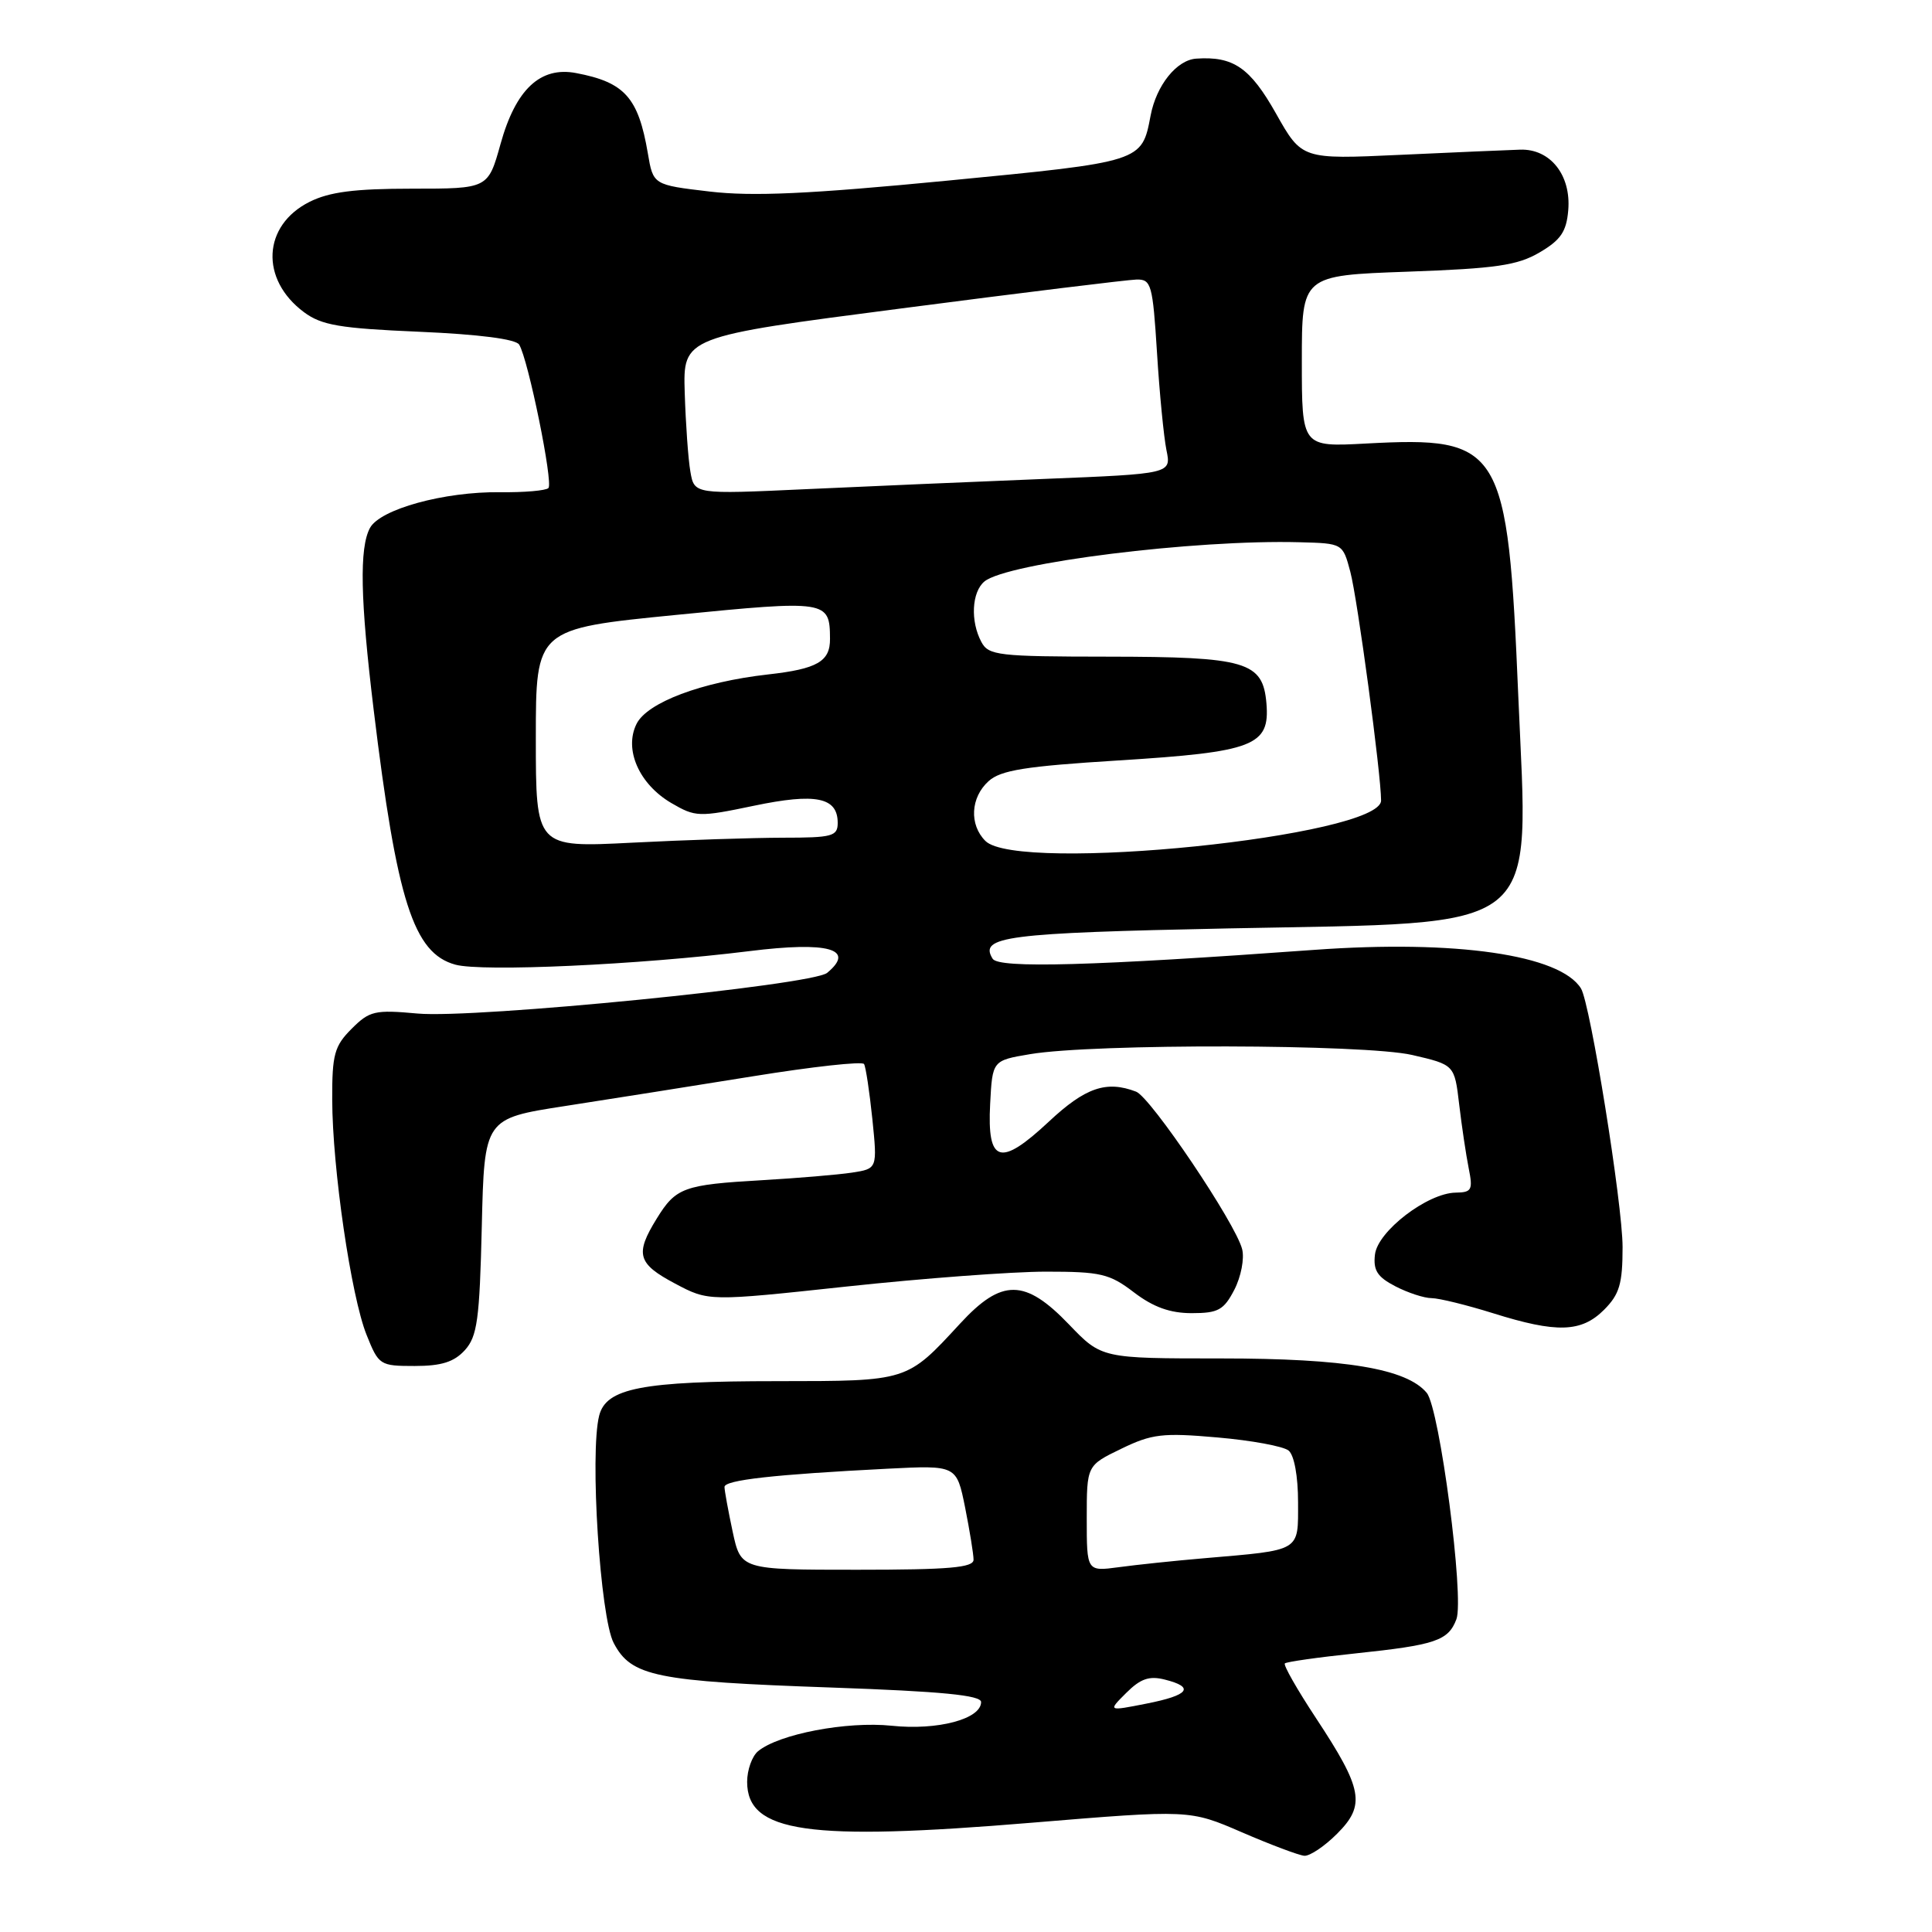<?xml version="1.0" encoding="UTF-8" standalone="no"?>
<!DOCTYPE svg PUBLIC "-//W3C//DTD SVG 1.1//EN" "http://www.w3.org/Graphics/SVG/1.1/DTD/svg11.dtd" >
<svg xmlns="http://www.w3.org/2000/svg" xmlns:xlink="http://www.w3.org/1999/xlink" version="1.1" viewBox="0 0 256 256">
 <g >
 <path fill="currentColor"
d=" M 177.18 242.97 C 180.97 239.18 180.59 237.08 174.37 227.65 C 171.89 223.89 170.03 220.63 170.25 220.41 C 170.47 220.20 174.66 219.60 179.57 219.09 C 190.21 217.97 191.90 217.41 192.98 214.56 C 194.05 211.74 190.76 186.63 189.05 184.56 C 186.39 181.36 178.28 180.00 161.80 180.00 C 145.97 180.00 145.97 180.00 141.65 175.50 C 135.82 169.42 132.74 169.39 127.22 175.38 C 120.13 183.07 120.35 183.00 103.03 183.01 C 85.04 183.01 80.31 183.93 79.39 187.59 C 78.13 192.59 79.52 214.31 81.32 217.71 C 83.65 222.14 86.84 222.79 110.25 223.61 C 124.79 224.12 130.00 224.63 130.00 225.53 C 130.00 227.78 124.24 229.31 118.16 228.67 C 112.21 228.05 103.19 229.77 100.44 232.05 C 99.65 232.71 99.00 234.53 99.00 236.10 C 99.00 242.83 107.03 243.99 136.71 241.52 C 157.63 239.79 157.63 239.79 164.56 242.79 C 168.38 244.44 172.10 245.84 172.83 245.90 C 173.56 245.95 175.52 244.64 177.18 242.97 Z  M 61.60 178.90 C 63.24 177.08 63.55 174.86 63.84 162.50 C 64.18 148.21 64.18 148.21 74.84 146.56 C 80.70 145.65 91.93 143.88 99.79 142.61 C 107.64 141.34 114.26 140.61 114.49 140.99 C 114.72 141.36 115.21 144.63 115.59 148.26 C 116.26 154.86 116.26 154.86 112.88 155.38 C 111.02 155.66 105.67 156.11 101.00 156.38 C 90.59 156.98 89.56 157.35 87.02 161.47 C 84.11 166.18 84.47 167.44 89.45 170.08 C 93.89 172.44 93.89 172.44 112.20 170.47 C 122.26 169.39 134.14 168.50 138.58 168.50 C 145.86 168.50 147.02 168.77 150.26 171.25 C 152.82 173.20 155.04 174.00 157.91 174.00 C 161.42 174.00 162.16 173.59 163.56 170.89 C 164.44 169.18 164.91 166.77 164.59 165.52 C 163.74 162.11 152.48 145.40 150.54 144.65 C 146.60 143.14 143.81 144.10 138.98 148.62 C 132.52 154.66 130.79 154.14 131.20 146.27 C 131.50 140.52 131.50 140.52 136.50 139.68 C 144.93 138.26 180.81 138.34 187.12 139.79 C 192.73 141.09 192.73 141.09 193.35 146.35 C 193.69 149.24 194.26 153.04 194.61 154.80 C 195.19 157.68 195.01 158.00 192.88 158.03 C 189.14 158.09 182.55 163.14 182.19 166.23 C 181.94 168.33 182.51 169.21 184.89 170.44 C 186.55 171.30 188.71 172.01 189.70 172.01 C 190.69 172.02 194.35 172.92 197.84 174.01 C 206.28 176.66 209.54 176.56 212.55 173.55 C 214.59 171.50 215.00 170.12 215.00 165.24 C 215.00 159.56 210.72 132.98 209.49 130.98 C 206.73 126.51 192.88 124.51 174.18 125.86 C 144.83 127.99 132.33 128.34 131.53 127.04 C 129.69 124.08 133.27 123.62 162.74 123.02 C 205.00 122.17 202.53 124.15 201.18 92.22 C 199.78 59.08 199.01 57.81 181.00 58.77 C 172.50 59.23 172.50 59.23 172.50 47.86 C 172.50 36.50 172.50 36.50 186.50 36.00 C 198.22 35.58 201.07 35.17 204.00 33.45 C 206.80 31.81 207.56 30.70 207.80 27.87 C 208.20 23.21 205.42 19.70 201.43 19.83 C 199.82 19.88 192.65 20.19 185.50 20.52 C 172.50 21.12 172.50 21.12 169.07 15.03 C 165.64 8.95 163.42 7.43 158.50 7.77 C 155.91 7.95 153.22 11.31 152.46 15.32 C 151.29 21.47 151.41 21.43 125.50 23.94 C 107.19 25.71 99.73 26.05 94.03 25.38 C 86.55 24.50 86.55 24.50 85.84 20.30 C 84.58 12.92 82.78 10.90 76.33 9.68 C 71.59 8.78 68.33 11.84 66.32 19.09 C 64.67 25.00 64.67 25.00 54.59 25.00 C 46.98 25.00 43.64 25.43 41.01 26.75 C 34.79 29.87 34.43 37.01 40.27 41.36 C 42.61 43.10 45.01 43.51 55.56 43.96 C 63.46 44.30 68.34 44.93 68.79 45.66 C 69.99 47.60 73.33 64.00 72.67 64.67 C 72.33 65.01 69.45 65.26 66.27 65.22 C 58.86 65.13 50.36 67.47 49.02 69.96 C 47.60 72.61 47.74 79.44 49.51 94.03 C 52.59 119.43 54.79 126.30 60.33 127.82 C 63.86 128.80 84.71 127.84 99.29 126.03 C 109.77 124.72 113.42 125.75 109.60 128.91 C 107.63 130.55 62.90 134.99 55.34 134.30 C 49.66 133.78 48.97 133.94 46.59 136.32 C 44.31 138.60 44.00 139.72 44.02 145.70 C 44.04 154.79 46.52 171.76 48.57 176.87 C 50.18 180.90 50.34 181.00 54.95 181.00 C 58.50 181.00 60.17 180.47 61.60 178.90 Z  M 149.23 224.32 C 151.11 222.44 152.28 222.03 154.33 222.55 C 158.37 223.56 157.56 224.63 151.90 225.74 C 146.79 226.75 146.79 226.75 149.23 224.32 Z  M 97.08 202.95 C 96.49 200.17 96.00 197.51 96.00 197.03 C 96.00 196.11 102.55 195.38 117.63 194.61 C 126.75 194.15 126.75 194.15 127.88 199.74 C 128.49 202.82 129.00 205.93 129.00 206.67 C 129.00 207.72 125.76 208.00 113.58 208.00 C 98.17 208.00 98.17 208.00 97.08 202.95 Z  M 144.00 201.20 C 144.00 194.18 144.00 194.18 148.57 191.97 C 152.63 190.00 154.05 189.83 161.32 190.47 C 165.82 190.86 170.06 191.64 170.75 192.21 C 171.49 192.82 172.00 195.62 172.00 199.04 C 172.00 205.67 172.52 205.36 159.50 206.48 C 155.65 206.81 150.59 207.34 148.25 207.66 C 144.00 208.23 144.00 208.23 144.00 201.20 Z  M 130.57 111.43 C 128.41 109.27 128.60 105.67 130.99 103.51 C 132.60 102.05 135.85 101.53 148.24 100.76 C 166.15 99.64 168.28 98.82 167.81 93.21 C 167.34 87.67 165.19 87.03 146.79 87.01 C 132.28 87.00 130.99 86.85 130.04 85.07 C 128.56 82.31 128.76 78.45 130.44 77.05 C 133.42 74.58 158.34 71.47 172.21 71.85 C 177.92 72.00 177.92 72.00 178.92 75.75 C 179.87 79.29 183.00 102.57 183.00 106.07 C 183.00 110.82 134.88 115.74 130.57 111.43 Z  M 71.00 97.81 C 71.00 83.32 71.00 83.32 89.58 81.48 C 109.62 79.50 109.95 79.55 109.98 84.63 C 110.01 87.65 108.30 88.64 101.75 89.37 C 92.99 90.36 85.74 93.08 84.34 95.93 C 82.66 99.32 84.69 103.91 88.96 106.41 C 92.15 108.27 92.61 108.29 99.88 106.77 C 108.11 105.05 111.00 105.64 111.00 109.04 C 111.00 110.81 110.29 111.00 103.75 111.00 C 99.76 111.01 90.76 111.30 83.75 111.66 C 71.00 112.31 71.00 112.31 71.00 97.81 Z  M 91.48 62.50 C 91.19 60.85 90.86 56.15 90.73 52.06 C 90.50 44.62 90.50 44.62 119.50 40.86 C 135.45 38.78 149.44 37.07 150.60 37.04 C 152.55 37.00 152.74 37.69 153.31 46.75 C 153.64 52.11 154.21 57.91 154.56 59.64 C 155.21 62.78 155.21 62.78 138.35 63.46 C 129.08 63.83 114.86 64.45 106.75 64.82 C 92.00 65.50 92.00 65.50 91.48 62.50 Z "/>
</g>
</svg>